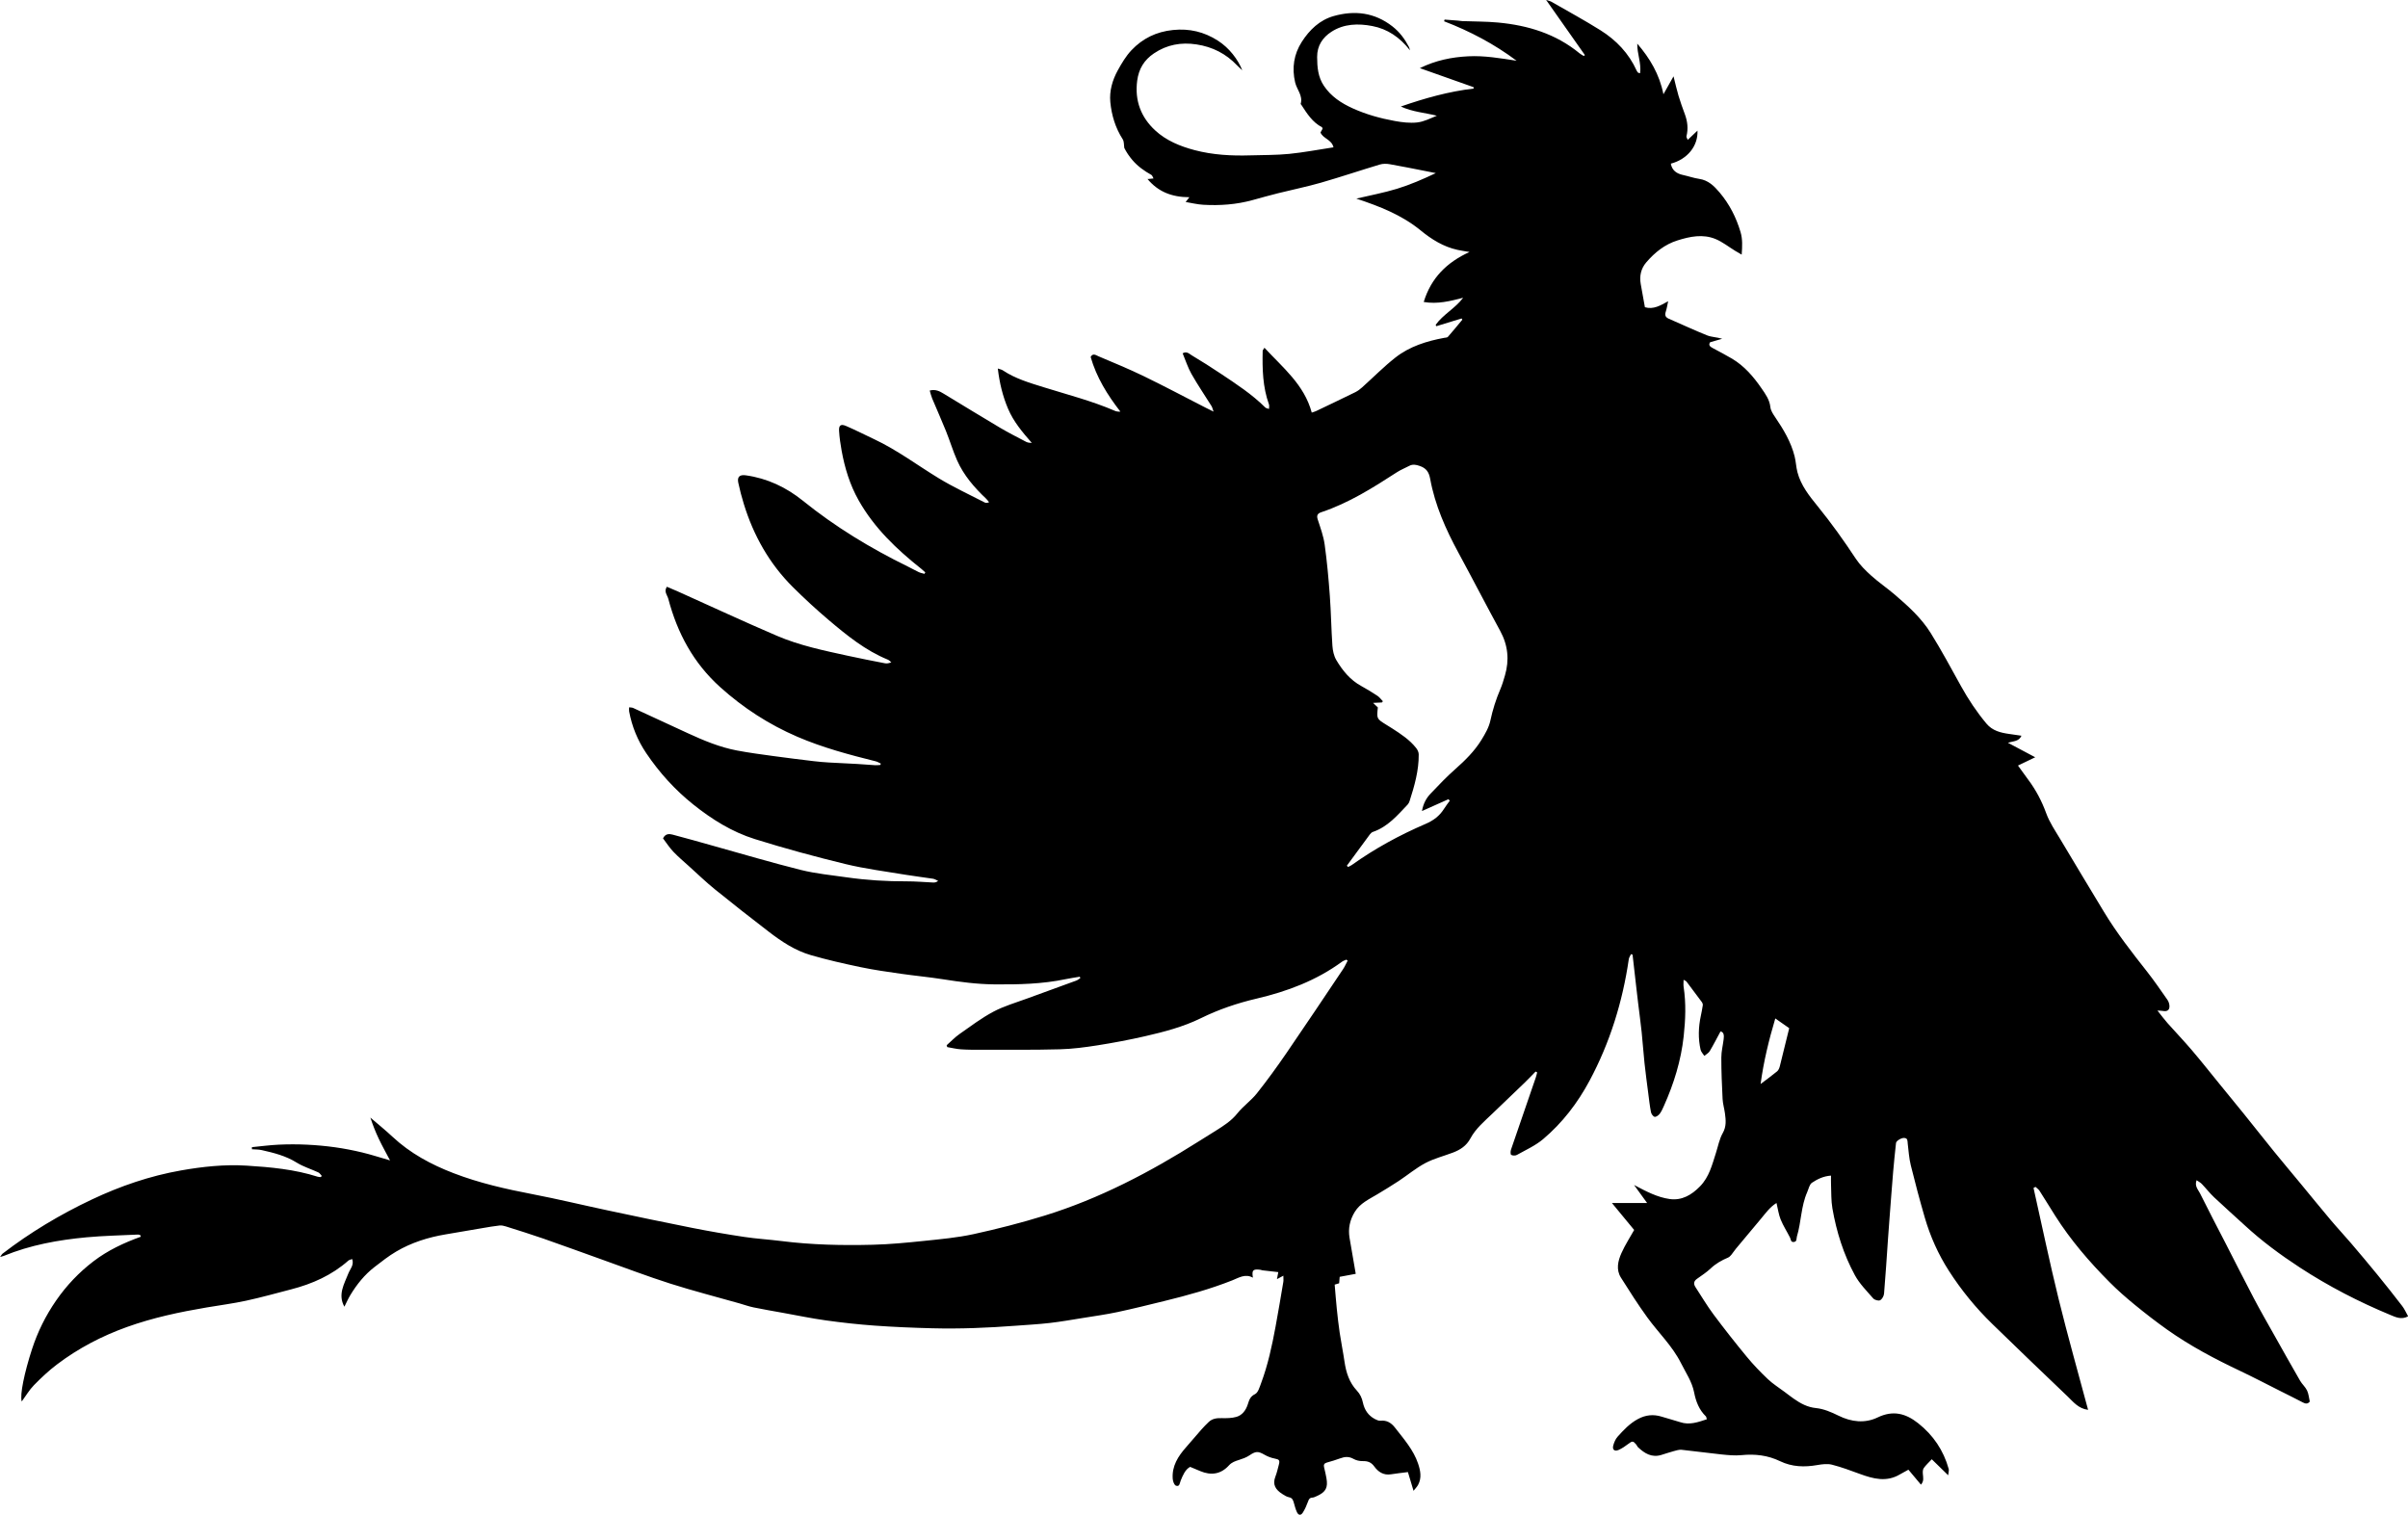 <?xml version="1.0" encoding="utf-8"?>
<!-- Generator: Adobe Illustrator 23.1.0, SVG Export Plug-In . SVG Version: 6.00 Build 0)  -->
<svg version="1.1" id="Layer_1" xmlns="http://www.w3.org/2000/svg" xmlns:xlink="http://www.w3.org/1999/xlink" x="0px" y="0px"
	 viewBox="0 0 1847.64 1162.33" style="enable-background:new 0 0 1847.64 1162.33;" xml:space="preserve">
<g>
	<path d="M1309.63,1089.08c-0.39-1.28-0.39-1.88-0.69-2.18c-5.23-5.07-7.69-11.43-9.05-18.43c-1.6-8.22-6.38-15.09-10.05-22.42
		c-6.59-13.17-17.29-23.32-25.82-35.06c-7.19-9.89-13.75-20.25-20.28-30.59c-3.9-6.17-2.3-12.84,0.39-18.86
		c2.84-6.34,6.68-12.23,9.75-17.73c-5.79-7.02-11.7-14.18-17.04-20.66c7.48,0,16.81,0,27,0c-3.49-4.82-6.46-8.92-10.04-13.86
		c9.43,5.01,17.92,9.46,27.32,10.78c9.33,1.31,16.83-3.09,23.32-9.75c7.03-7.21,9.25-16.5,12.17-25.56
		c1.66-5.14,2.62-10.69,5.24-15.28c2.9-5.09,2.37-9.96,1.7-15.1c-0.49-3.72-1.63-7.38-1.82-11.1c-0.54-10.59-0.98-21.2-0.97-31.8
		c0-4.7,1.23-9.39,1.79-14.09c0.32-2.68,0.33-5.34-2.4-5.95c-2.86,5.3-5.41,10.34-8.3,15.17c-0.89,1.49-2.73,2.42-4.14,3.61
		c-0.99-1.58-2.48-3.04-2.87-4.75c-1.96-8.64-1.66-17.31,0.19-25.96c0.58-2.7,1.1-5.41,1.5-8.14c0.1-0.72-0.17-1.67-0.61-2.27
		c-3.91-5.33-7.88-10.61-11.88-15.88c-0.34-0.45-1.02-0.65-2.25-1.38c0,2.2-0.2,3.8,0.03,5.33c1.95,12.69,1.45,25.34,0.05,38.07
		c-2.05,18.68-7.53,36.31-15.15,53.36c-0.94,2.1-1.88,4.28-3.26,6.09c-0.89,1.16-2.74,2.51-3.88,2.29c-1.15-0.22-2.53-2.16-2.8-3.54
		c-0.94-4.84-1.48-9.76-2.11-14.66c-0.99-7.68-2.04-15.36-2.86-23.06c-0.84-7.89-1.35-15.81-2.18-23.7
		c-0.78-7.37-1.79-14.72-2.68-22.08c-0.44-3.61-0.86-7.21-1.27-10.82c-1.02-8.85-2.02-17.71-3.03-26.56c-0.4-0.13-0.8-0.25-1.2-0.38
		c-0.58,1.28-1.5,2.51-1.69,3.84c-4.78,32.79-14.45,64-30.11,93.26c-9.14,17.08-20.82,32.33-35.61,44.82
		c-5.92,5-13.31,8.3-20.16,12.14c-1.15,0.64-3.23,0.61-4.34-0.04c-0.64-0.37-0.6-2.74-0.18-3.98c6.28-18.49,12.68-36.94,19.04-55.41
		c0.44-1.27,0.7-2.59,1.05-3.89c-0.39-0.23-0.78-0.46-1.17-0.68c-2.82,2.87-5.57,5.81-8.47,8.6c-8.13,7.85-16.34,15.64-24.48,23.47
		c-6.21,5.98-12.98,11.55-17.11,19.28c-3.03,5.68-7.81,8.74-13.47,10.88c-7.05,2.67-14.51,4.53-21.11,8.03
		c-7.22,3.83-13.6,9.22-20.46,13.75c-5.34,3.53-10.83,6.84-16.32,10.15c-6.35,3.83-13.3,6.9-17.38,13.59
		c-3.72,6.09-5.17,12.71-4,19.78c1.54,9.34,3.21,18.67,4.77,27.7c-4.07,0.76-8,1.5-12.32,2.3c-0.12,1.4-0.25,3.01-0.41,4.95
		c-1.17,0.35-2.48,0.74-3.43,1.03c0.55,6.38,0.99,12.42,1.61,18.45c0.64,6.2,1.32,12.39,2.24,18.55c1.11,7.42,2.62,14.79,3.7,22.21
		c1.21,8.26,3.68,15.97,9.49,22.14c2.51,2.67,3.85,5.63,4.59,9.1c1.19,5.6,4.12,10.05,9.3,12.74c1.28,0.66,2.84,1.39,4.17,1.25
		c4.88-0.54,8.34,1.66,11.13,5.25c6.74,8.71,14.18,17.01,17.79,27.71c1.81,5.39,2.88,10.92-0.04,16.31
		c-0.8,1.47-2.05,2.69-3.47,4.51c-1.64-5.45-3.02-10.04-4.32-14.37c-5,0.64-9.05,1.07-13.07,1.71c-5.67,0.9-9.77-1.89-12.76-6.04
		c-2.37-3.28-5.09-4.18-8.87-4.1c-2.35,0.05-4.99-0.52-7.01-1.67c-3.52-2.01-6.74-1.76-10.3-0.42c-3.34,1.26-6.8,2.24-10.24,3.22
		c-2.07,0.59-2.54,1.78-2.05,3.74c0.67,2.71,1.29,5.43,1.78,8.18c1.3,7.29-0.48,10.67-7.13,13.68c-1.19,0.54-2.45,1.22-3.7,1.3
		c-2.09,0.13-2.66,1.25-3.29,3.01c-1.05,2.92-2.32,5.82-3.97,8.44c-1.48,2.36-3.31,2.23-4.52-0.26c-1.13-2.33-1.71-4.94-2.46-7.45
		c-0.57-1.92-1.13-3.53-3.59-4.01c-1.87-0.36-3.66-1.52-5.31-2.58c-5.01-3.24-7.61-7.15-5.18-13.31c1.14-2.89,1.79-5.97,2.61-8.98
		c0.97-3.59,0.32-4.17-3.24-4.86c-2.66-0.52-5.34-1.53-7.68-2.88c-5.04-2.91-6.83-2.79-11.71,0.51c-2.36,1.6-5.22,2.58-7.97,3.46
		c-2.85,0.91-5.48,1.76-7.64,4.14c-6.18,6.84-13.69,7.93-22.03,4.42c-2.38-1-4.76-1.99-7.77-3.25c-3.7,1.98-5.51,6.24-7.24,10.51
		c-0.77,1.89-0.74,5.01-3.68,3.9c-1.31-0.49-2.3-3.35-2.44-5.21c-0.73-9.81,4.12-17.37,10.31-24.34c3.95-4.46,7.76-9.05,11.7-13.52
		c1.76-2,3.64-3.89,5.56-5.74c2.82-2.71,6.27-3.1,10.06-3c3.74,0.09,7.67,0.05,11.22-0.96c4.53-1.29,7.27-5.11,8.7-9.49
		c1.08-3.31,1.76-6.1,5.61-7.98c2.36-1.16,3.5-5.35,4.64-8.38c5.26-14.07,8.39-28.71,11.11-43.44c2.11-11.41,4.02-22.86,5.95-34.3
		c0.22-1.28,0.03-2.63,0.03-4.75c-1.95,1.05-3.35,1.8-4.91,2.64c0.36-1.88,0.7-3.72,1.02-5.38c-4.28-0.48-8.18-0.91-12.08-1.37
		c-0.64-0.08-1.25-0.4-1.9-0.47c-5.45-0.64-6.46,0.38-5.49,6.1c-5.93-3.29-10.86,0.1-15.86,2.07c-16.87,6.68-34.3,11.49-51.88,15.79
		c-12.05,2.95-24.1,5.96-36.23,8.55c-8.63,1.84-17.4,3.05-26.12,4.46c-8.57,1.38-17.13,2.89-25.75,3.89
		c-8.69,1-17.44,1.46-26.16,2.12c-21.36,1.62-42.76,2.51-64.18,1.95c-14.74-0.38-29.49-0.99-44.2-2.05
		c-12.48-0.9-24.94-2.28-37.33-4c-11-1.53-21.9-3.81-32.84-5.78c-7.56-1.36-15.14-2.65-22.66-4.2c-3.65-0.75-7.18-2.05-10.77-3.07
		c-17.68-5.02-35.5-9.58-53.01-15.15c-17.35-5.52-34.38-12.03-51.53-18.14c-15.33-5.47-30.61-11.09-45.98-16.45
		c-9.52-3.31-19.15-6.29-28.76-9.33c-1.53-0.48-3.24-0.86-4.8-0.69c-4.22,0.46-8.41,1.2-12.6,1.91c-9.65,1.62-19.29,3.3-28.94,4.93
		c-13.31,2.25-26.05,6.27-37.69,13.11c-5.89,3.46-11.32,7.75-16.74,11.94c-7.61,5.88-13.54,13.3-18.49,21.48
		c-1.74,2.87-3.08,5.98-4.58,8.94c-5.19-9.32-0.17-17.31,3.06-25.57c1.33-3.39,4.48-6.29,2.94-10.99c-1.05,0.4-2.22,0.54-2.95,1.18
		c-12.67,11.2-27.62,17.86-43.8,22.04c-11.5,2.97-22.94,6.2-34.54,8.71c-10.04,2.18-20.27,3.49-30.42,5.21
		c-20.74,3.51-41.27,7.86-61.12,14.99c-19.33,6.94-37.38,16.36-53.74,28.76c-6.29,4.76-12.11,10.24-17.64,15.89
		c-3.57,3.65-6.2,8.21-9.35,12.5c-1.59-4.93,2.05-22.21,7.84-40.05c4.35-13.4,10.53-25.84,18.51-37.39
		c7.97-11.54,17.55-21.62,28.69-30.13c10.94-8.36,23.32-14.18,36.32-18.85c-0.15-0.42-0.3-0.83-0.45-1.25
		c-0.57-0.14-1.15-0.44-1.71-0.41c-13.1,0.64-26.25,0.89-39.3,2.09c-21.83,2.02-43.32,5.91-63.76,14.31
		c-0.54,0.22-1.12,0.34-2.75,0.81c1-1.42,1.28-2.1,1.79-2.49c21.39-16.45,44.42-30.21,68.79-41.71c21.74-10.26,44.33-18,68.11-22.2
		c16.72-2.95,33.55-4.75,50.44-3.7c18.4,1.14,36.83,2.84,54.57,8.51c0.74,0.24,1.57,0.2,2.36,0.29c0.26-0.3,0.51-0.61,0.77-0.91
		c-0.88-0.92-1.59-2.19-2.67-2.69c-5.51-2.57-11.49-4.35-16.6-7.53c-8.32-5.18-17.47-7.49-26.77-9.58
		c-2.44-0.55-5.03-0.46-7.56-0.66c-0.01-0.54-0.02-1.07-0.02-1.61c6.86-0.66,13.71-1.59,20.59-1.91c7.15-0.33,14.34-0.34,21.49,0
		c7.25,0.34,14.52,1,21.71,2c6.98,0.98,13.92,2.33,20.78,3.97c6.82,1.63,13.5,3.83,21.42,6.11c-3.11-5.92-5.99-11.02-8.51-16.31
		c-2.53-5.3-4.69-10.78-6.58-16.53c5.66,4.88,11.5,9.58,16.96,14.68c13.64,12.74,29.68,21.36,46.93,27.99
		c19.69,7.57,40.12,12.18,60.79,16.15c19.17,3.68,38.16,8.3,57.26,12.35c21.66,4.6,43.33,9.18,65.05,13.47
		c13.21,2.61,26.49,4.91,39.8,6.91c9.45,1.42,19.04,1.97,28.53,3.17c23.31,2.94,46.72,3.44,70.14,2.85
		c13.07-0.33,26.13-1.59,39.14-2.94c12.77-1.33,25.65-2.47,38.16-5.2c18.39-4.01,36.69-8.7,54.67-14.26
		c42.13-13.02,80.84-33.37,118-56.84c4.45-2.81,8.94-5.56,13.39-8.37c5.97-3.77,11.84-7.47,16.42-13.22
		c4.41-5.54,10.5-9.75,14.91-15.29c8.01-10.08,15.58-20.53,22.86-31.15c14.62-21.29,28.94-42.78,43.33-64.23
		c1.37-2.04,2.35-4.34,3.52-6.52c-0.34-0.26-0.67-0.51-1.01-0.77c-1.11,0.52-2.35,0.87-3.32,1.58
		c-19.71,14.46-42.03,22.81-65.61,28.34c-14.74,3.46-29,8.28-42.63,14.99c-13.64,6.71-28.31,10.51-43.03,13.89
		c-11.99,2.75-24.11,5.03-36.26,6.95c-9.6,1.51-19.31,2.8-29.01,3.05c-19.94,0.53-39.89,0.33-59.84,0.37
		c-5.33,0.01-10.68,0.02-15.99-0.34c-3.54-0.24-7.03-1.12-10.54-1.71c-0.15-0.47-0.31-0.94-0.46-1.42c3.27-2.89,6.31-6.1,9.86-8.6
		c8.52-5.97,16.9-12.31,26.04-17.17c8.06-4.28,17.04-6.85,25.67-10.03c12.63-4.66,25.31-9.19,37.94-13.83
		c1.11-0.41,2.06-1.25,3.08-1.9c-0.14-0.35-0.29-0.7-0.43-1.05c-3.56,0.6-7.15,1.09-10.69,1.83c-18.13,3.82-36.49,4.19-54.91,4.03
		c-13.28-0.12-26.35-1.87-39.43-3.93c-10.74-1.69-21.6-2.68-32.36-4.23c-10.26-1.48-20.56-2.91-30.7-5.04
		c-12.86-2.69-25.71-5.6-38.32-9.26c-12.04-3.49-22.47-10.42-32.33-18.02c-13.85-10.66-27.63-21.42-41.2-32.42
		c-6.93-5.62-13.37-11.84-20-17.83c-4.05-3.66-8.26-7.19-12-11.15c-3-3.19-5.4-6.95-7.83-10.16c1.84-3.72,4.75-3.55,7.25-2.9
		c10.57,2.75,21.06,5.79,31.59,8.72c22.28,6.2,44.45,12.81,66.88,18.4c11.47,2.86,23.37,3.99,35.11,5.67
		c15.29,2.19,30.68,3.15,46.14,3.09c6.79-0.03,13.59,0.62,20.39,0.91c1.12,0.05,2.25-0.16,3.76-1.24c-1.3-0.57-2.56-1.44-3.91-1.66
		c-7-1.1-14.05-1.88-21.03-3.05c-15.44-2.59-31.04-4.54-46.22-8.23c-23.35-5.67-46.59-11.99-69.52-19.16
		c-17.46-5.46-32.91-15.1-47.28-26.59c-14.11-11.28-25.96-24.42-36.02-39.31c-6.6-9.78-10.99-20.46-13.14-32.06
		c-0.19-1.01-0.01-2.09-0.01-3.14c1.04,0.15,2.18,0.07,3.1,0.49c14.05,6.45,28.07,12.99,42.11,19.45
		c12.09,5.57,24.37,10.69,37.5,13.18c9.35,1.78,18.81,3.01,28.25,4.31c10.26,1.41,20.54,2.66,30.83,3.9
		c3.93,0.47,7.89,0.8,11.85,1.03c7.12,0.42,14.25,0.7,21.37,1.1c4.62,0.26,9.23,0.69,13.85,0.96c1.29,0.08,2.59-0.13,3.88-0.2
		c0.14-0.34,0.28-0.68,0.41-1.02c-1.26-0.59-2.46-1.4-3.79-1.73c-20.48-5.11-40.86-10.53-60.31-18.91
		c-21.85-9.42-41.47-22.12-59.2-38.09c-20.52-18.48-32.85-41.46-39.78-67.73c-0.74-2.82-3.59-5.5-1.11-9.27
		c2.8,1.2,5.65,2.36,8.45,3.62c25.35,11.38,50.55,23.12,76.09,34.06c17.34,7.43,35.85,11.25,54.23,15.27
		c9.49,2.07,19.03,3.93,28.56,5.78c1.42,0.28,2.94,0.04,4.88-0.75c-0.88-0.69-1.67-1.64-2.67-2.04c-17.13-7-31.28-18.5-45.18-30.25
		c-9.52-8.05-18.71-16.53-27.56-25.31c-18.13-18-30.31-39.65-37.78-64c-1.64-5.34-3.08-10.75-4.22-16.21
		c-0.96-4.56,1.1-6.32,5.79-5.67c16.48,2.3,31.01,9.2,43.8,19.52c24.84,20.04,51.89,36.47,80.49,50.46c2.83,1.38,5.56,2.97,8.4,4.3
		c1.37,0.64,2.91,0.9,4.38,1.33c0.21-0.38,0.42-0.76,0.63-1.14c-1.03-0.92-2.02-1.88-3.1-2.74c-18.84-14.93-36.06-31.3-48.04-52.53
		c-6.73-11.93-10.64-24.79-13.07-38.16c-0.91-5.02-1.65-10.1-1.95-15.19c-0.26-4.34,1.38-5.45,5.52-3.65
		c7.25,3.14,14.31,6.74,21.47,10.11c17.53,8.24,32.98,19.89,49.43,29.91c11.37,6.93,23.55,12.51,35.39,18.65
		c0.78,0.41,1.78,0.39,3.29-0.21c-0.73-0.89-1.37-1.88-2.2-2.66c-9.09-8.58-17.24-17.95-22.34-29.47
		c-3.24-7.33-5.55-15.08-8.55-22.53c-3.37-8.38-7.09-16.62-10.57-24.96c-0.79-1.88-1.23-3.91-1.89-6.09
		c4.53-1.18,7.68,0.57,10.78,2.45c14.38,8.7,28.69,17.51,43.14,26.07c6.51,3.86,13.29,7.27,19.99,10.8c1.21,0.64,2.64,0.86,4.38,0.8
		c-7.12-8.1-13.94-16.18-18.17-26.13c-4.13-9.71-6.55-19.77-7.87-30.9c1.78,0.63,2.93,0.8,3.81,1.39
		c9.59,6.42,20.54,9.6,31.36,12.97c18.34,5.72,36.98,10.49,54.68,18.13c1.22,0.53,2.59,0.7,4.19,0.58
		c-10-12.86-18.34-26.33-22.8-41.92c1.68-3.24,4.1-1.35,5.99-0.54c11.63,4.95,23.36,9.73,34.72,15.25
		c16.01,7.77,31.73,16.14,47.58,24.25c1.59,0.81,3.2,1.59,6,2.97c-0.74-2.09-0.93-3.25-1.51-4.17c-5.13-8.23-10.62-16.26-15.4-24.68
		c-2.8-4.93-4.53-10.48-6.8-15.89c3.16-1.84,5.13,0.43,6.95,1.52c7.49,4.47,14.87,9.15,22.12,13.99
		c11.95,7.98,24.04,15.81,34.31,26.04c0.67,0.67,1.91,0.77,2.88,1.14c0.01-1.16,0.34-2.45-0.03-3.48
		c-4.81-13.32-5.14-27.15-4.83-41.06c0.01-0.56,0.6-1.11,1.36-2.42c14.15,15.31,30.54,28.34,36.3,49.76
		c1.26-0.44,2.33-0.7,3.31-1.16c10.06-4.8,20.12-9.59,30.13-14.51c1.88-0.93,3.62-2.26,5.19-3.67c8.53-7.63,16.58-15.85,25.56-22.9
		c10.9-8.56,23.97-12.63,37.49-15.13c0.95-0.18,2.24-0.13,2.76-0.73c3.78-4.31,7.41-8.76,11.08-13.16
		c-0.18-0.33-0.37-0.65-0.55-0.98c-6.46,1.98-12.92,3.96-19.38,5.94c-0.17-0.35-0.34-0.69-0.52-1.04c5.76-8.05,15-12.62,21.09-20.78
		c-9.82,2.53-19.48,5.06-30.25,3.24c5.6-18.35,17.61-30.4,35.14-38.36c-3.08-0.54-6.19-0.97-9.24-1.64
		c-10.76-2.36-19.91-8.08-28.2-14.88c-14.49-11.88-31.41-18.47-49.41-24.45c10.68-2.53,21.12-4.45,31.21-7.54
		c10.12-3.1,19.89-7.35,29.78-12.03c-2.6-0.52-5.2-1.04-7.81-1.55c-9.18-1.79-18.34-3.68-27.55-5.28c-2.46-0.43-5.25-0.46-7.61,0.25
		c-15.11,4.54-30.07,9.59-45.23,13.95c-10.78,3.1-21.8,5.31-32.69,8.04c-6.63,1.66-13.21,3.5-19.79,5.32
		c-12.37,3.41-24.99,4.29-37.72,3.57c-4.54-0.26-9.02-1.39-13.55-2.13c0.72-0.92,1.5-1.92,2.87-3.66
		c-13.35-0.07-23.93-4.05-32.28-14.16c0.14,0.55,0.1,0.39,0.06,0.23c1.3-0.13,2.6-0.26,4.7-0.47c-0.68-1.18-0.94-2.33-1.62-2.71
		c-5.51-3.07-10.6-6.69-14.69-11.52c-2.43-2.87-4.53-6.01-6.11-9.16c-0.37-2.25-0.09-4.93-1.22-6.69
		c-5.62-8.73-8.54-18.46-9.51-28.5c-0.82-8.51,1.59-16.93,5.77-24.47c2.99-5.4,6.23-10.9,10.43-15.34
		c8.55-9.06,19.1-14.22,31.88-15.53c12.66-1.3,23.91,1.41,34.42,8.15c8.88,5.7,15.45,14.48,18.76,22.76
		c-1.32-1.24-2.72-2.41-3.96-3.73c-8.54-8.99-18.85-14.26-31.19-16.13c-11.9-1.8-22.75,0.21-32.69,6.92
		c-7.44,5.03-11.63,11.82-12.82,21.02c-1.96,15.25,2.92,27.94,13.79,38.02c8.47,7.86,19.19,12.24,30.38,15.19
		c14,3.68,28.27,4.43,42.65,3.99c9.94-0.3,19.92-0.15,29.79-1.13c11.18-1.11,22.26-3.25,34.02-5.04c-1.38-6.07-8.02-6.61-9.96-11.38
		c0.49-0.87,1.08-1.95,1.59-2.85c-0.21-0.6-0.23-1.07-0.43-1.18c-7.35-3.79-11.53-10.51-15.82-17.12c-0.18-0.28-0.61-0.6-0.55-0.79
		c1.87-6.34-2.95-10.95-4.25-16.48c-2.62-11.14-0.97-21.67,5.12-31.16c5.88-9.16,13.69-16.72,24.43-19.76
		c16.13-4.56,31.38-2.77,45.09,7.92c5.58,4.35,9.53,9.77,12.74,15.89c0.26,0.5,0.34,1.09,0.75,2.47
		c-7.89-10.06-17.26-16.38-28.89-18.62c-10.86-2.09-21.87-1.81-31.44,4.42c-6.65,4.33-10.97,10.58-10.93,19.34
		c0.04,7.87,0.66,15.33,5.2,22.11c5.52,8.24,13.41,13.34,22.19,17.32c10.29,4.66,21.13,7.65,32.18,9.66
		c5.64,1.03,11.57,1.75,17.21,1.13c5.16-0.57,10.1-3.14,15.08-5.18c-9.27-2.3-18.78-2.93-27.64-7.05
		c18.25-6.32,36.66-11.55,55.86-13.77c0-0.35,0-0.71,0-1.06c-13.45-4.76-26.9-9.53-41.27-14.62c12.26-6.01,24.42-8.42,37-9.08
		c12.52-0.66,24.8,1.5,37.24,3.41c-17.12-12.83-35.76-22.65-55.63-30.29c0.13-0.43,0.26-0.86,0.39-1.29
		c3.36,0.26,6.72,0.5,10.08,0.77c1.15,0.09,2.3,0.33,3.46,0.38c9.14,0.36,18.32,0.25,27.41,1.1c22.98,2.14,44.43,8.64,62.62,23.64
		c0.97,0.8,2.13,1.37,3.2,2.04c0.3-0.23,0.59-0.46,0.89-0.69c-9.73-13.83-19.46-27.66-29.8-42.36c1.98,0.67,3.09,0.86,4.01,1.39
		c12.59,7.23,25.37,14.16,37.66,21.87c12.12,7.6,21.83,17.71,27.82,30.98c0.27,0.59,0.68,1.13,1.12,1.61
		c0.18,0.2,0.6,0.18,1.52,0.42c1.07-7.8-2.36-15.04-2.15-22.7c9.63,11.2,17.03,23.49,20.06,38.84c2.41-4.28,4.82-8.57,7.75-13.76
		c1.45,5.71,2.48,10.43,3.86,15.03c1.42,4.72,3.1,9.37,4.81,13.99c2.07,5.57,2.71,11.18,1.25,17.01c-0.17,0.7,0.57,1.62,0.99,2.72
		c2.66-2.53,5.01-4.76,7.47-7.1c0.5,11.86-7.77,22.01-20.46,25.36c0.95,5.25,4.47,7.65,9.38,8.71c4.16,0.9,8.22,2.36,12.42,2.98
		c6.98,1.02,11.47,5.51,15.66,10.47c7.55,8.94,12.74,19.16,16.05,30.37c1.58,5.36,1.35,10.78,0.86,17.27
		c-2.1-1.22-3.55-2.03-4.97-2.89c-5.04-3.08-9.78-6.9-15.17-9.11c-9.65-3.95-19.5-1.92-29.08,1.09c-9.77,3.07-17.47,9.23-24,16.87
		c-4.09,4.77-5.33,10.51-4.22,16.71c1.04,5.83,2.1,11.65,3.19,17.7c6.57,1.93,11.89-1.32,17.84-4.59c-0.59,2.65-0.98,5.36-1.81,7.93
		c-0.87,2.68-0.42,4.32,2.33,5.5c9.79,4.2,19.41,8.79,29.3,12.73c3.55,1.41,7.67,1.39,11.64,2.63c-3,0.87-6,1.73-9.26,2.67
		c-1.59,2.35,0.17,3.49,2.19,4.58c4.92,2.66,9.9,5.2,14.69,8.06c9.41,5.63,16.39,13.77,22.52,22.68c3.05,4.43,6.21,8.71,6.83,14.47
		c0.3,2.73,2.14,5.45,3.77,7.85c6.33,9.31,12.06,18.9,14.83,29.93c1,3.97,1.13,8.16,2.16,12.12c2.65,10.19,9.13,18.28,15.56,26.19
		c10.45,12.87,20.04,26.3,29.16,40.14c3.22,4.89,7.56,9.18,11.94,13.12c5.76,5.18,12.22,9.56,18.11,14.6
		c10.23,8.78,20.32,17.88,27.48,29.38c8.27,13.28,15.69,27.09,23.27,40.79c5.63,10.17,12.02,19.76,19.47,28.69
		c4.63,5.55,10.89,7.05,17.51,7.98c2.92,0.41,5.84,0.85,9.4,1.36c-1.99,4.48-5.99,4.04-10.42,5.39c7.2,3.83,13.55,7.2,20.97,11.14
		c-4.85,2.33-8.76,4.21-13.23,6.36c2.65,3.66,5.15,7.23,7.77,10.72c5.95,7.93,10.48,16.49,13.9,25.9
		c2.55,7.03,6.95,13.44,10.83,19.95c11.07,18.61,22.26,37.14,33.46,55.68c9.76,16.17,21.38,31,33.04,45.82
		c5.5,7,10.54,14.37,15.65,21.67c0.89,1.28,1.47,3,1.57,4.56c0.21,3.31-1.68,4.64-5.04,4c-0.98-0.19-2.01-0.16-4.17-0.31
		c3.04,3.81,5.22,6.81,7.67,9.57c6.14,6.93,12.57,13.61,18.57,20.65c7.24,8.5,14.17,17.28,21.23,25.94
		c6.23,7.64,12.51,15.25,18.7,22.93c7.83,9.71,15.54,19.53,23.4,29.21c6.64,8.17,13.43,16.22,20.14,24.33
		c7.75,9.38,15.41,18.84,23.25,28.14c5.1,6.06,10.53,11.84,15.67,17.86c6.83,8.01,13.62,16.06,20.27,24.22
		c6.43,7.89,12.75,15.87,18.95,23.94c1.75,2.28,2.91,5.02,4.5,7.84c-5.14,2.83-9.59,0.63-13.63-1.04
		c-24.23-10.05-47.44-22.04-69.44-36.4c-14.95-9.76-29.24-20.3-42.36-32.43c-7.79-7.2-15.77-14.2-23.48-21.49
		c-3.35-3.17-6.19-6.87-9.39-10.21c-1.04-1.09-2.48-1.79-4.01-2.87c-1.73,4.58,1.23,7.25,2.65,10.12
		c6.32,12.78,12.97,25.4,19.48,38.08c7.31,14.24,14.5,28.55,21.95,42.72c4.8,9.12,9.95,18.06,15,27.05
		c6.73,11.99,13.46,23.97,20.32,35.88c1.53,2.66,4.06,4.78,5.36,7.52c1.22,2.57,1.43,5.62,2.09,8.48c-1.56,1.99-3.23,1.78-5.27,0.71
		c-5.55-2.91-11.17-5.68-16.77-8.49c-10.48-5.26-20.86-10.72-31.45-15.74c-19.46-9.22-38.46-19.26-56.04-31.74
		c-8.49-6.03-16.74-12.43-24.8-19.03c-6.67-5.46-13.19-11.17-19.26-17.28c-15.58-15.65-29.94-32.34-41.8-51.06
		c-4.02-6.35-7.93-12.78-11.99-19.11c-0.75-1.17-2.03-1.99-3.06-2.98c-0.51,0.27-1.02,0.53-1.53,0.8
		c6.39,28.47,12.33,57.05,19.29,85.37c6.97,28.34,14.96,56.43,22.58,84.92c-7.51-0.97-11.37-6.15-15.74-10.31
		c-19.32-18.37-38.5-36.89-57.63-55.46c-12.74-12.37-23.92-26.06-33.52-41.02c-8.16-12.72-14.25-26.4-18.45-40.86
		c-3.85-13.26-7.41-26.62-10.71-40.03c-1.33-5.41-1.69-11.07-2.35-16.63c-0.24-1.99,0.2-4.18-2.77-4.34
		c-2.15-0.12-6.04,2.2-6.22,3.91c-0.79,7.38-1.58,14.77-2.2,22.17c-1.01,12.02-1.88,24.05-2.81,36.07
		c-0.39,5.09-0.77,10.19-1.13,15.29c-0.98,14.02-1.85,28.05-3.04,42.06c-0.16,1.84-1.53,4.29-3.05,5.06
		c-1.24,0.63-4.22-0.22-5.26-1.42c-4.97-5.72-10.51-11.26-14.08-17.83c-8.7-16-14.12-33.34-17.24-51.27
		c-1.04-5.99-0.78-12.22-1.05-18.34c-0.1-2.13-0.02-4.26-0.02-6.79c-5.86,0.41-10.48,2.73-14.6,5.47c-1.96,1.3-2.55,4.71-3.66,7.21
		c-4.79,10.84-4.53,22.87-7.9,34.05c-0.49,1.64,0.23,3.96-2.44,4.2c-2.41,0.21-2.13-1.96-2.84-3.36c-2.35-4.66-5.23-9.1-7.19-13.91
		c-1.57-3.87-2.1-8.16-3.19-12.65c-5.03,3.11-8.26,7.72-11.83,11.98c-6.43,7.69-12.88,15.36-19.28,23.07
		c-1.25,1.5-2.28,3.19-3.53,4.69c-0.71,0.85-1.56,1.75-2.55,2.16c-4.89,2.06-9.38,4.6-13.3,8.31c-3.19,3.02-6.97,5.44-10.57,8.03
		c-2.53,1.82-2.7,3.9-1.09,6.35c4.57,6.97,8.81,14.2,13.78,20.87c8.23,11.03,16.76,21.86,25.52,32.48
		c5.01,6.08,10.51,11.81,16.23,17.23c3.87,3.67,8.5,6.54,12.79,9.76c2.39,1.79,4.74,3.62,7.19,5.33c5.15,3.58,10.32,6.45,17.02,7.12
		c5.86,0.59,11.75,3.12,17.14,5.79c9.98,4.96,20.44,6.04,30.08,1.39c11.96-5.77,21.68-3,31.07,4.42
		c11.57,9.13,19.5,20.84,23.46,35.1c0.32,1.16-0.18,2.56-0.4,4.85c-4.81-4.69-8.74-8.53-12.58-12.29c-2.51,2.7-4.62,4.57-6.19,6.83
		c-0.77,1.11-0.77,2.94-0.66,4.41c0.2,2.74,1.02,5.5-1.46,8.25c-3.32-3.96-6.43-7.67-9.62-11.48c-2.55,1.41-4.6,2.47-6.58,3.64
		c-10.25,6.08-20.34,3.39-30.52-0.33c-7.11-2.6-14.23-5.29-21.55-7.15c-3.51-0.89-7.56-0.36-11.23,0.28
		c-9.88,1.72-19.4,1.48-28.63-2.98c-9.34-4.51-19.2-5.66-29.53-4.63c-5.08,0.51-10.32-0.02-15.43-0.54
		c-10.19-1.04-20.33-2.51-30.52-3.56c-2.03-0.21-4.2,0.53-6.24,1.08c-3.17,0.85-6.28,1.94-9.43,2.89c-7.3,2.2-12.78-1.2-17.79-5.91
		c-0.58-0.55-0.84-1.43-1.37-2.06c-2.43-2.92-3.06-2.84-6.05-0.56c-2.34,1.78-4.83,3.5-7.5,4.68c-3.15,1.39-5-0.24-4.07-3.53
		c0.66-2.32,1.68-4.8,3.25-6.57c4.64-5.18,9.42-10.28,15.69-13.64c5.83-3.13,11.84-3.79,18.18-1.8c4.7,1.48,9.48,2.7,14.17,4.21
		C1296.2,1093.68,1302.68,1091.38,1309.63,1089.08z M1033.44,664.28c0.3,0.33,0.59,0.67,0.89,1c0.96-0.49,1.99-0.87,2.85-1.49
		c17.69-12.65,36.72-22.99,56.64-31.56c6.14-2.64,10.8-6.18,14.25-11.7c1.32-2.12,2.89-4.08,4.34-6.12
		c-0.35-0.38-0.7-0.76-1.05-1.13c-6.5,2.91-13.01,5.82-20.29,9.07c1.06-5.9,3.39-9.95,6.55-13.3c6.17-6.53,12.41-13.03,19.13-18.98
		c7.54-6.67,14.64-13.69,19.92-22.26c2.85-4.63,5.76-9.62,6.87-14.83c1.8-8.38,4.32-16.38,7.69-24.2c1.44-3.35,2.46-6.9,3.49-10.41
		c3.5-11.91,2.38-23.24-3.64-34.27c-10.84-19.89-21.21-40.02-32.01-59.93c-9.74-17.96-18-36.48-21.69-56.67
		c-0.96-5.28-3.04-8.25-8.01-9.95c-2.86-0.98-5.35-1.52-8.1-0.05c-3.08,1.65-6.39,2.92-9.31,4.81
		c-18.48,11.96-37.05,23.71-58.13,30.74c-2.94,0.98-3.75,2.5-2.72,5.63c2.06,6.32,4.4,12.69,5.31,19.22
		c1.81,13.01,2.99,26.13,3.95,39.24c0.94,12.79,1.1,25.63,1.99,38.43c0.26,3.71,1.12,7.77,2.98,10.91
		c4.78,8.06,10.65,15.3,19.16,19.94c4.24,2.31,8.36,4.84,12.39,7.51c1.61,1.07,2.8,2.76,4.18,4.17c-0.23,0.31-0.46,0.62-0.69,0.93
		c-1.99,0.1-3.99,0.19-6.83,0.33c1.67,1.59,2.7,2.57,3.67,3.5c-0.93,8.67-0.93,8.67,6.34,13.2c1.55,0.97,3.13,1.91,4.67,2.9
		c6.73,4.34,13.44,8.73,18.45,15.13c1.02,1.3,1.89,3.15,1.9,4.75c0.12,12.45-3.27,24.26-7.04,35.97c-0.3,0.93-0.8,1.89-1.46,2.59
		c-7.86,8.28-15.3,17.1-26.65,20.97c-0.87,0.3-1.71,1.07-2.27,1.83C1045.23,648.21,1039.34,656.25,1033.44,664.28z M1362.17,781.5
		c-4.99,16.85-8.92,32.87-11.28,50.32c4.88-3.7,8.88-6.58,12.67-9.72c1.04-0.86,1.71-2.45,2.06-3.83
		c2.44-9.58,4.75-19.19,7.23-29.29C1369.79,786.84,1366.44,784.49,1362.17,781.5z"/>
</g>
</svg>
